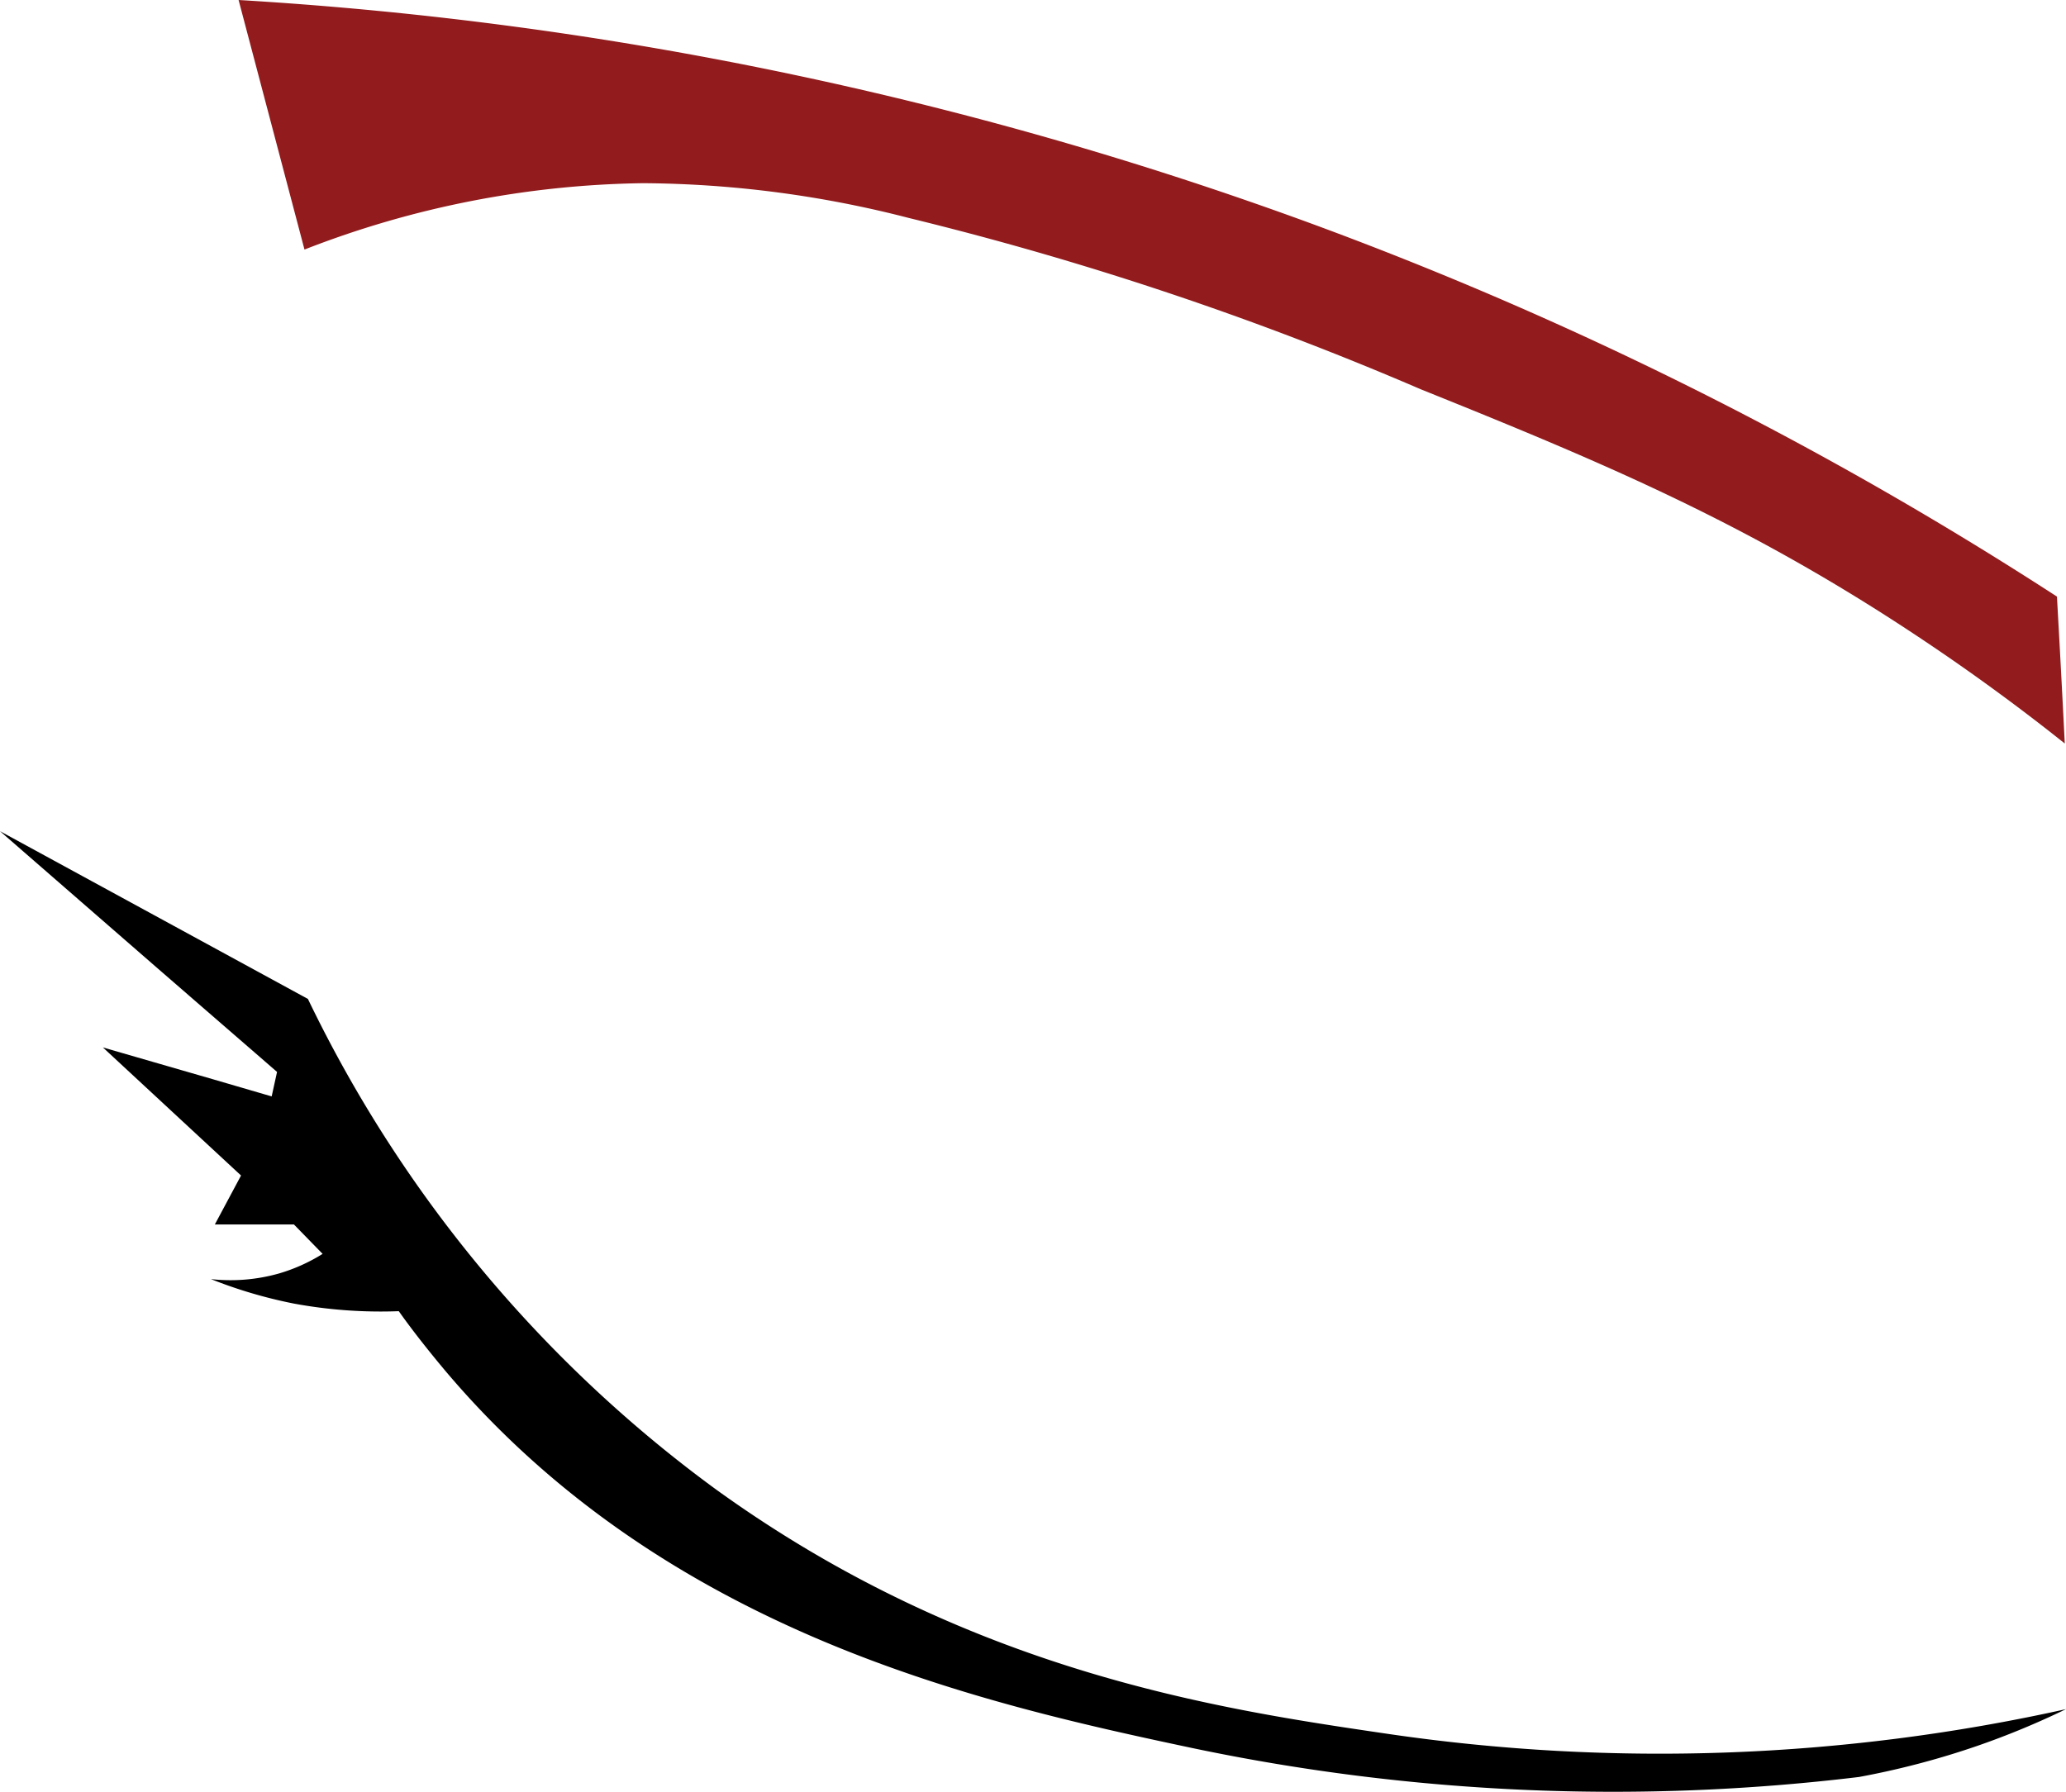 <svg xmlns="http://www.w3.org/2000/svg" viewBox="0 0 84.34 73.16"><defs><style>.cls-1{fill:#911b1d;}</style></defs><g id="Layer_2" data-name="Layer 2"><g id="Barb-Right_Eye_Closed_" data-name="Barb-Right Eye (Closed)"><g id="Right_Eye_Closed_" data-name="Right Eye (Closed)"><g id="Right_Eye" data-name="Right Eye"><path d="M75.89,72.56a83.55,83.55,0,0,1-27.21-1.18C40,69.54,27.23,66.67,18.2,56c-.84-1-1.49-1.85-1.92-2.46A19.5,19.5,0,0,1,12,53.23a19.28,19.28,0,0,1-3.39-1A7.26,7.26,0,0,0,11.39,52a7.14,7.14,0,0,0,1.78-.8L12,50l-3.23,0L9.84,48,4.2,42.77l4.46,1.29,2.43.71.22-1L6.56,39.65,0,33.94l12.57,6.85a53.57,53.57,0,0,0,16.62,20c10.35,7.49,20.59,9,27.4,10a76.51,76.51,0,0,0,27.75-1,33.07,33.07,0,0,1-3.65,1.51A33.42,33.42,0,0,1,75.89,72.56Z"/></g><path id="Right_Eyebrow" data-name="Right Eyebrow" class="cls-1" d="M9.74,0l2.69,10.19A39.41,39.41,0,0,1,26.25,7.48,44.3,44.3,0,0,1,37.1,8.9a131.79,131.79,0,0,1,20.91,7C65.72,19,71.54,21.46,78.62,26.21c2.4,1.61,4.33,3.08,5.67,4.15q-.15-3-.32-6A153.1,153.1,0,0,0,53.59,9.15,153.6,153.6,0,0,0,9.74,0Z"/></g></g></g></svg>
